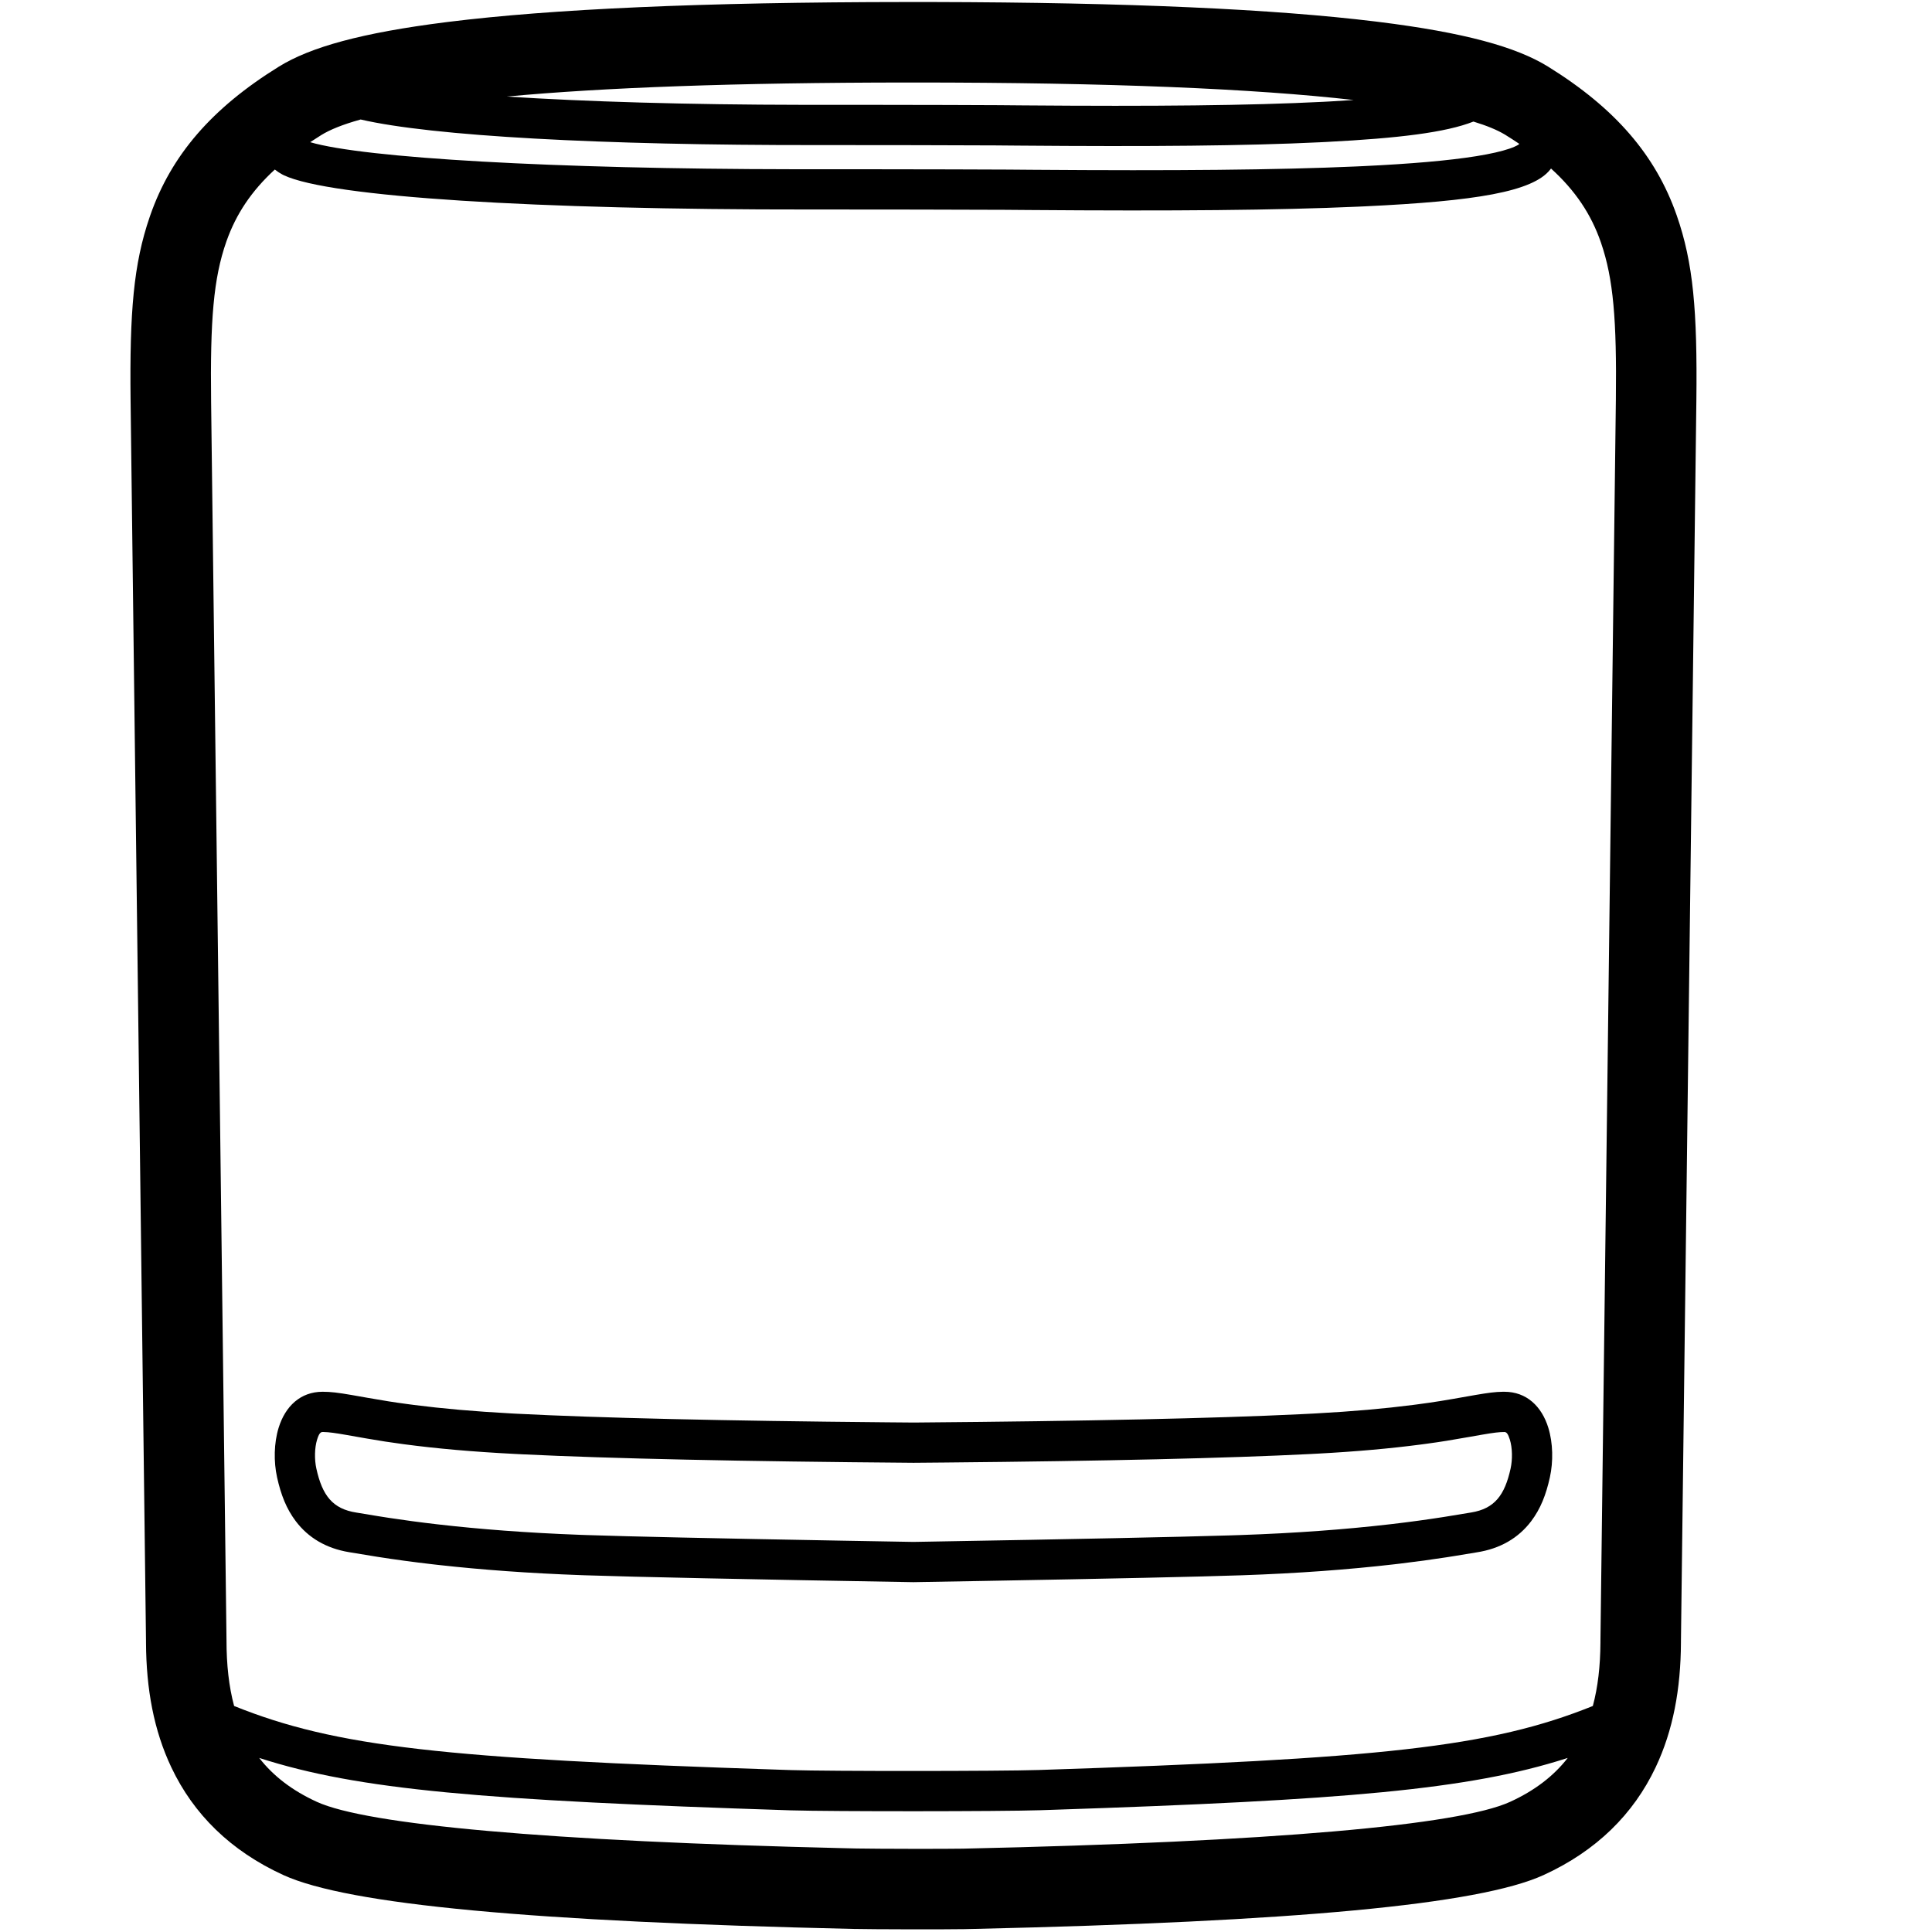 <?xml version="1.0" encoding="UTF-8"?>
<svg width="960px" height="960px" viewBox="0 0 960 960" version="1.1" xmlns="http://www.w3.org/2000/svg" xmlns:xlink="http://www.w3.org/1999/xlink">
    <!-- Generator: Sketch 60.1 (88133) - https://sketch.com -->
    <title>Studio</title>
    <desc>Created with Sketch.</desc>
    <g id="Studio" stroke="none" stroke-width="1" fill="none" fill-rule="evenodd">
        <path d="M462.979,1.001 C561.415,1.205 633.353,4.578 683.358,10.673 L684.912,10.864 C727.599,16.164 753.395,23.298 769.236,33.11 C802.643,53.803 822.722,77.181 833.136,106.981 C841.392,130.608 843.423,154.432 842.917,198.827 L835.254,815.344 L835.253,816.21 C835.137,839.206 831.404,859.761 822.647,878.227 C811.632,901.455 793.25,919.682 767.03,931.687 C734.751,946.467 642.504,954.859 484.411,958.461 L479.041,958.58 C469.452,958.757 433.53,958.692 423.876,958.472 C265.477,954.872 173.101,946.49 140.772,931.687 C114.552,919.682 96.17,901.455 85.155,878.227 C76.398,859.761 72.666,839.206 72.549,816.21 L72.546,815.206 L64.886,198.873 C64.383,154.895 66.367,131.101 74.416,107.704 L74.666,106.981 C85.08,77.181 105.159,53.803 138.566,33.11 C154.248,23.396 179.689,16.307 221.614,11.024 L222.89,10.864 C273.965,4.523 348.296,1.069 450.883,1.001 L462.979,1.001 Z M779,873.505 L778.109,873.791 C729.647,889.262 668.669,894.455 522.234,899.311 L516.646,899.495 C497.316,900.125 413.332,900.16 393.045,899.555 L392.45,899.537 C240.043,894.581 178.124,889.432 128.803,873.507 C135.759,882.46 145.164,889.704 157.424,895.318 C182.202,906.663 271.75,914.88 420.267,918.378 L425.692,918.501 C436.122,918.695 470.209,918.749 478.471,918.584 L478.721,918.579 C632.523,915.197 725.096,906.894 750.378,895.318 C762.639,889.704 772.044,882.459 779,873.505 Z M770.688,83.733 L770.669,83.759 C770.544,83.922 770.429,84.072 770.324,84.207 C761.688,95.296 733.173,99.919 678.43,102.519 L674.593,102.696 C634.566,104.474 582.921,104.901 511.3,104.351 L499.049,104.255 C482.475,104.157 432.011,104.081 406.875,104.089 L402.106,104.092 C266.512,104.22 164.168,97.959 141.111,87.111 C140.853,86.99 140.597,86.863 140.344,86.73 C139.032,86.041 137.777,85.207 136.563,84.238 C124.876,94.963 117.361,106.37 112.646,119.558 L112.427,120.176 C106.089,138.315 104.389,158.968 104.9,199.829 L104.916,201.074 L112.546,814.971 L112.547,815.095 C112.547,827.174 113.733,838.025 116.328,847.694 C166.891,868.062 220.827,873.858 387.556,879.366 L393.1,879.547 C411.842,880.157 496.901,880.128 515.994,879.505 C685.974,873.959 740.451,868.245 791.473,847.694 C793.985,838.338 795.177,827.875 795.252,816.265 L795.256,814.971 L802.917,198.578 C803.373,158.959 801.684,138.55 795.566,120.727 L795.375,120.176 C790.603,106.52 782.875,94.774 770.688,83.733 Z M747.5,691.557 C758.547,691.557 766.077,698.816 769.36,709.474 C771.68,717.007 771.851,726.266 770.13,734.06 C768.216,742.724 765.506,749.703 760.819,755.893 C754.546,764.177 745.508,769.564 733.677,771.371 C733.379,771.417 727.828,772.349 723.335,773.079 L723.335,773.079 L718.817,773.796 C711.56,774.917 703.934,775.968 695.549,776.967 L695.549,776.967 L692.726,777.298 C670.237,779.892 645.119,781.79 616.91,782.753 C595.479,783.484 552.375,784.426 487.555,785.581 L487.555,785.581 L454.035,786.165 L453.631,786.165 C369.926,784.737 315.78,783.602 290.893,782.753 L290.893,782.753 L289.057,782.689 C262.813,781.751 239.261,780 218.025,777.632 L218.025,777.632 L215.077,777.298 C205.092,776.146 196.199,774.925 187.779,773.609 L187.779,773.609 L187.037,773.492 L173.505,771.273 C161.977,769.374 153.146,764.032 146.984,755.893 C142.296,749.703 139.586,742.724 137.672,734.06 C135.951,726.266 136.122,717.007 138.442,709.474 C141.725,698.816 149.255,691.557 160.303,691.557 C164.304,691.557 167.829,691.977 174.902,693.198 L174.902,693.198 L182.562,694.548 C191.167,696.06 195.425,696.737 202.437,697.678 L202.437,697.678 L205.807,698.122 C219.712,699.907 235.458,701.323 254.182,702.335 L254.182,702.335 L256.814,702.474 C297.879,704.579 359.294,706.003 441.008,706.741 L441.008,706.741 L453.825,706.85 L456.366,706.831 C539.85,706.15 603.007,704.782 645.787,702.731 L645.787,702.731 L649.698,702.539 L653.62,702.335 C672.344,701.323 688.09,699.907 701.996,698.122 L701.996,698.122 L703.924,697.87 C713.146,696.649 717.37,695.95 730.282,693.657 L730.282,693.657 L733.388,693.114 C739.655,692.04 743.081,691.618 746.668,691.563 L746.668,691.563 Z M747.5,711.557 C744.991,711.557 742.268,711.881 736.511,712.87 L736.511,712.87 L730.445,713.939 C720.801,715.642 716.23,716.388 709.008,717.368 L709.008,717.368 L705.554,717.828 C690.906,719.738 674.365,721.243 654.711,722.305 L654.711,722.305 L650.711,722.514 C609.745,724.579 549.337,725.979 469.44,726.718 L469.44,726.718 L453.921,726.852 C368.047,726.169 303.348,724.769 259.773,722.646 L259.773,722.646 L255.79,722.447 C234.492,721.355 216.808,719.757 201.253,717.697 L201.253,717.697 L200.243,717.563 C193.469,716.658 189.201,716 181.969,714.747 L181.969,714.747 L172.605,713.098 C166.389,712.01 163.413,711.611 160.858,711.562 L160.858,711.562 L160.303,711.557 C159.27,711.557 158.499,712.3 157.556,715.362 C156.303,719.429 156.197,725.196 157.202,729.747 C160.141,743.056 165.233,749.781 177.145,751.6 C177.599,751.67 183.407,752.645 187.874,753.37 L187.874,753.37 L193.213,754.211 C200.685,755.35 208.585,756.416 217.368,757.429 C238.373,759.852 261.777,761.658 287.983,762.636 L287.983,762.636 L291.574,762.764 C312.597,763.481 354.823,764.408 418.35,765.546 L418.35,765.546 L453.799,766.165 L461.191,766.039 C534.826,764.774 584.662,763.742 610.647,762.944 L610.647,762.944 L616.228,762.764 C643.893,761.821 668.474,759.963 690.434,757.429 L690.434,757.429 L691.813,757.269 C700.962,756.197 709.159,755.064 716.935,753.849 L716.935,753.849 L717.926,753.693 L731.065,751.536 C742.686,749.625 747.695,742.903 750.6,729.747 C751.606,725.196 751.499,719.429 750.246,715.362 C749.303,712.3 748.532,711.557 747.5,711.557 Z M179.21,59.376 L178.93,59.455 C170.182,61.896 163.903,64.468 159.63,67.115 C157.731,68.291 155.897,69.468 154.124,70.648 C180.882,78.535 275.076,83.975 394.336,84.092 L433.109,84.101 C459.207,84.127 490.088,84.191 500.788,84.266 L513.724,84.369 C583.832,84.89 634.516,84.456 673.686,82.716 L677.481,82.542 C701.056,81.422 719.657,79.809 733.18,77.66 L733.83,77.556 C740.684,76.445 746.106,75.205 749.988,73.88 L750.761,73.608 C752.004,73.156 753.015,72.713 753.781,72.298 L754.004,72.174 C754.504,71.889 754.672,71.754 754.544,71.918 L754.891,71.462 C752.746,70.009 750.508,68.561 748.172,67.115 L747.563,66.746 C743.887,64.57 738.833,62.448 732.144,60.409 C718.41,65.844 694.838,68.683 659.407,70.517 L655.883,70.694 C619.124,72.474 571.719,72.901 505.984,72.351 L494.742,72.255 C479.543,72.157 433.25,72.081 410.194,72.089 L405.82,72.092 C298.895,72.202 214.605,67.615 179.21,59.376 Z M453.802,41 L450.928,41 C365.151,41.058 299.735,43.501 251.824,47.973 C290.817,50.515 341.651,52.031 398.708,52.092 L434.264,52.101 C458.21,52.127 486.545,52.191 496.366,52.266 L508.23,52.369 C573.919,52.901 621.008,52.437 657.221,50.603 L660.549,50.429 C664.758,50.201 668.787,49.954 672.637,49.688 C623.109,44.07 551.549,41 453.802,41 Z" id="Combined-Shape" fill="#000000" fill-rule="nonzero"></path>
    </g>
</svg>